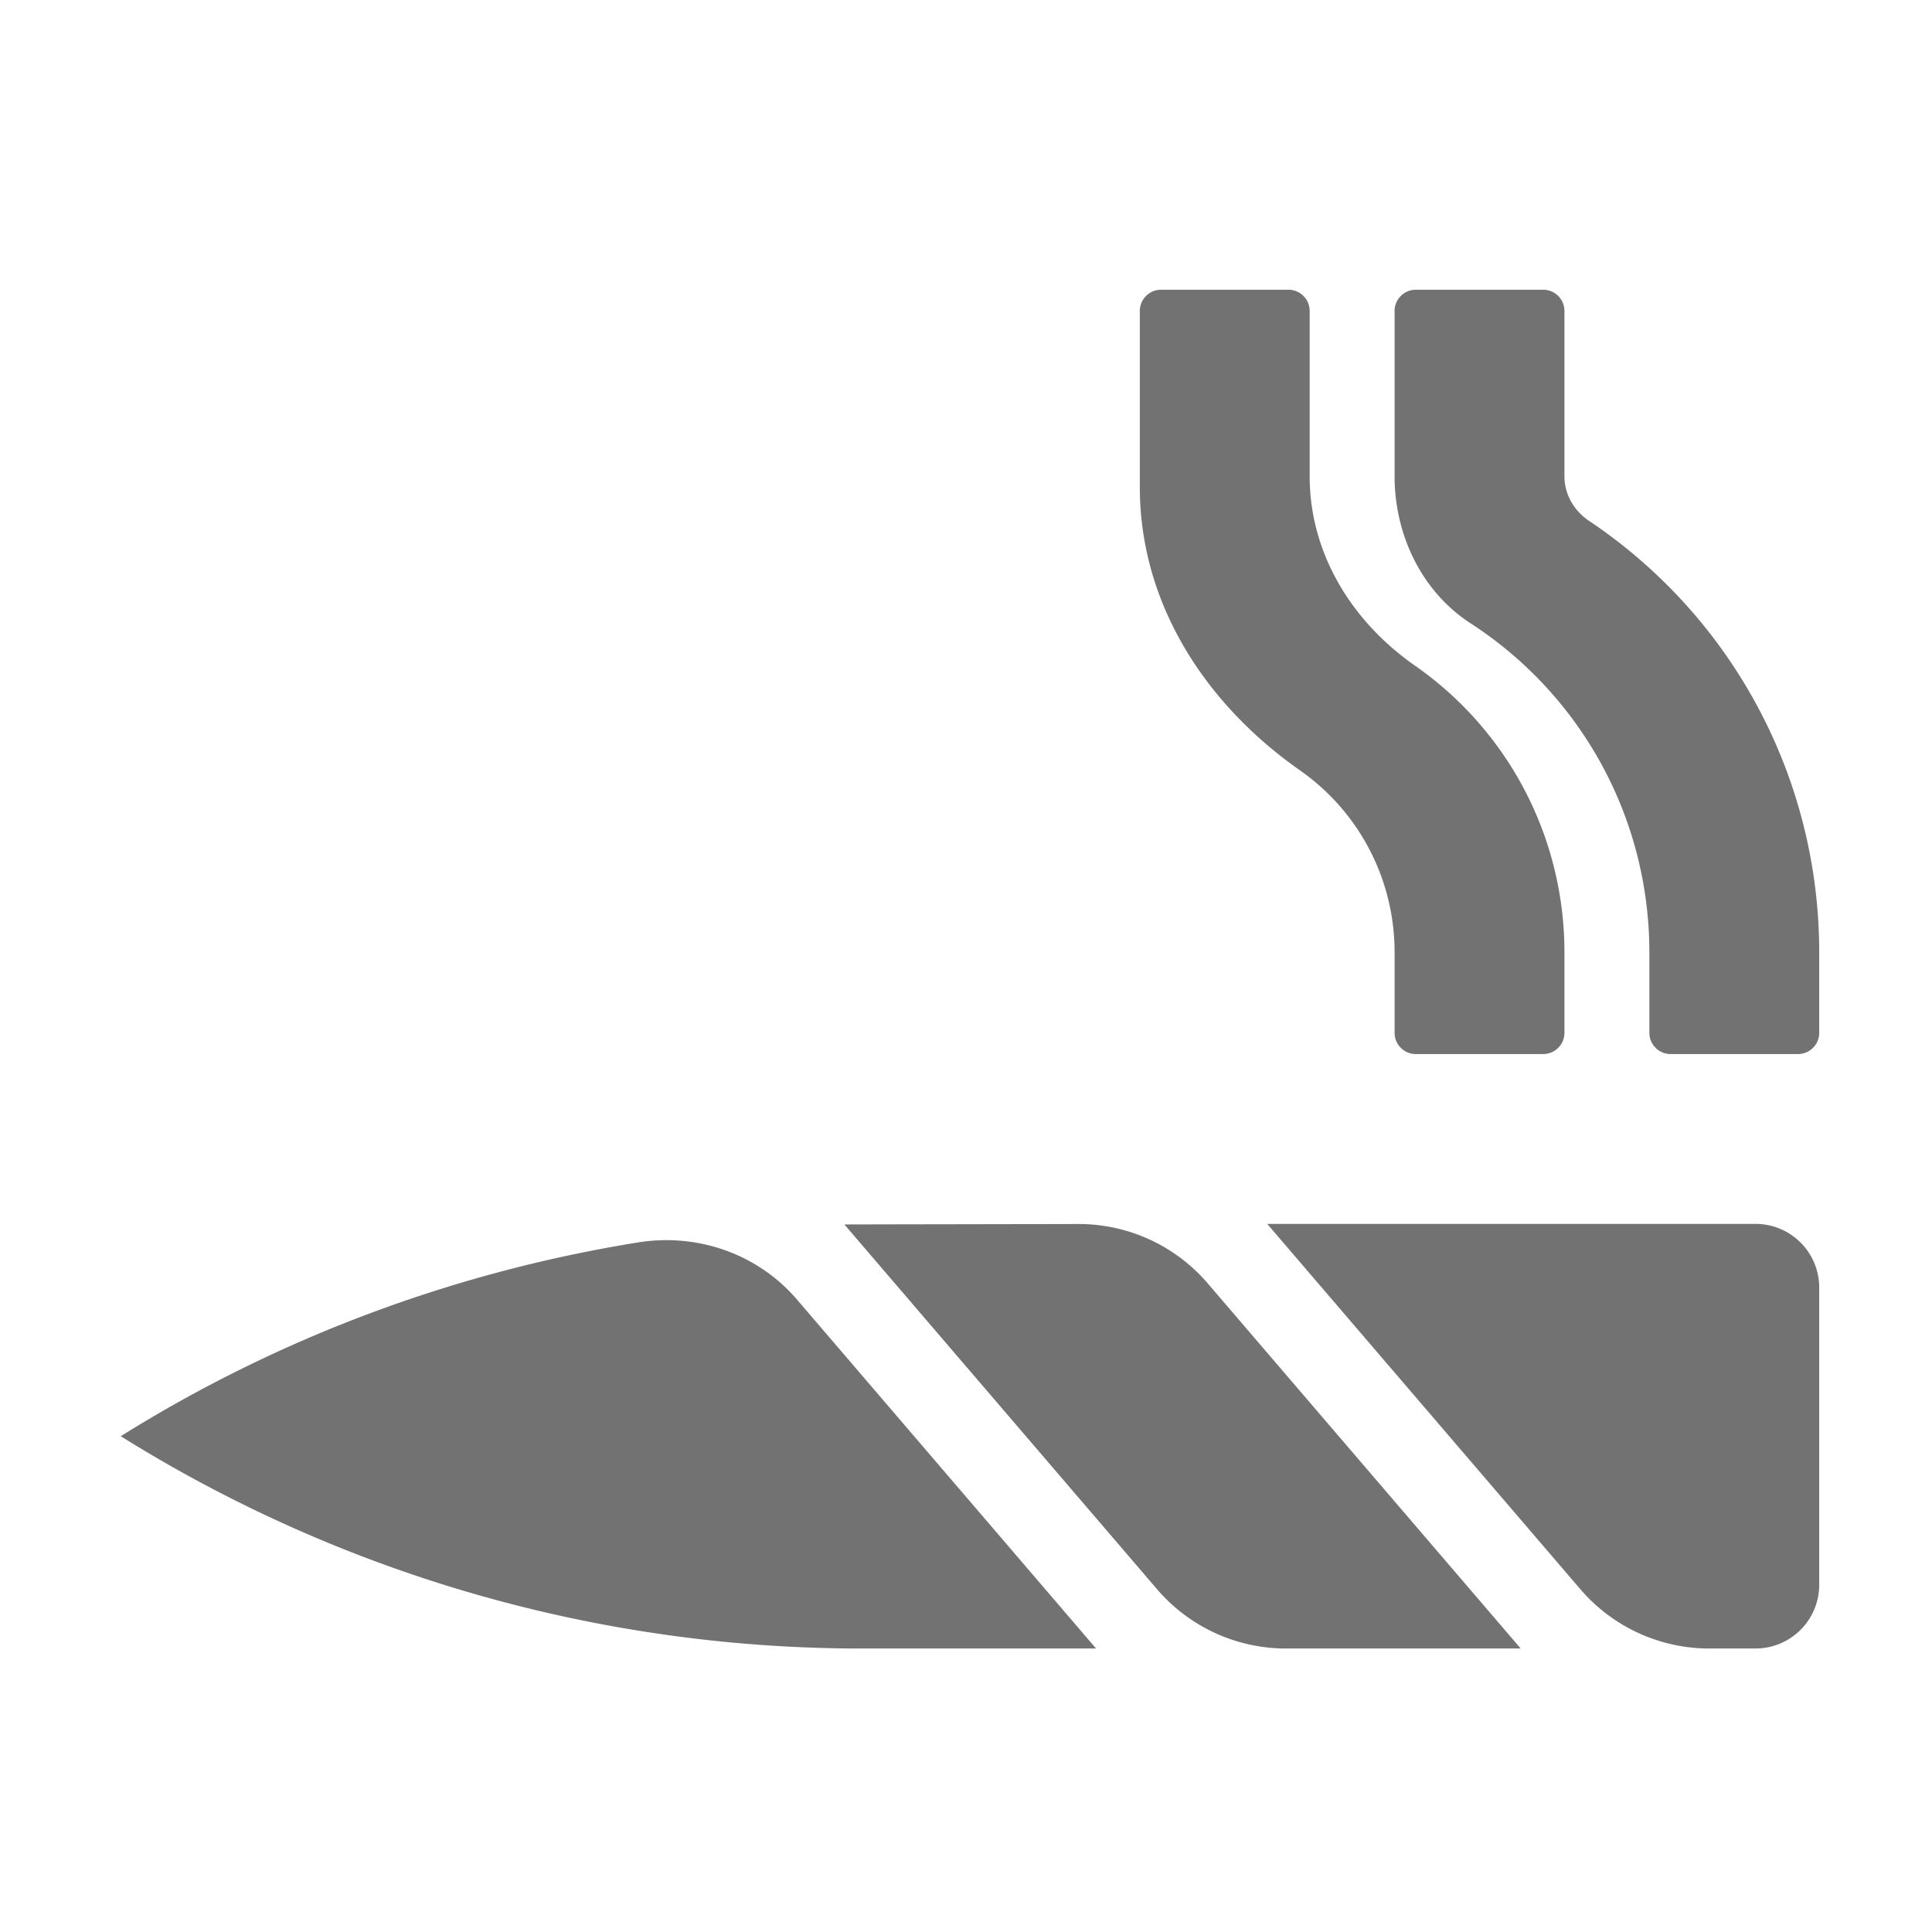 ﻿<?xml version='1.0' encoding='UTF-8'?>
<svg viewBox="-2 -4.799 32 32" xmlns="http://www.w3.org/2000/svg">
  <g transform="matrix(0.999, 0, 0, 0.999, 0, 0)">
    <g transform="matrix(0.044, 0, 0, 0.044, 0, 0)">
      <path d="M444.34, 181.1C466.72, 196.78 480, 222.26 480, 249.69L480, 280C480, 284.42 483.58, 288 488, 288L536, 288C540.42, 288 544, 284.42 544, 280L544, 249.69C544, 206.45 522.99, 166.28 487.66, 141.63C463.85, 125.02 448, 99.34 448, 70.31L448, 8C448, 3.58 444.42, 0 440, 0L392, 0C387.58, 0 384, 3.58 384, 8L384, 74.4C384, 118.09 408.56, 156.03 444.34, 181.1zM194.97, 358.98C126.03, 370.07 59.69, 394.69 0, 432C83.65, 484.28 180.3, 512 278.94, 512L367.51, 512L254.79, 380.49C240.05, 363.29 217.34, 355.38 194.97, 358.98zM553.28, 87.09C547.61, 83.29 544, 77.13 544, 70.31L544, 8C544, 3.58 540.42, 0 536, 0L488, 0C483.58, 0 480, 3.58 480, 8L480, 70.31C480, 92.33 490.17, 113.72 508.64, 125.7C550.79, 153.04 576, 199.54 576, 249.69L576, 280C576, 284.42 579.58, 288 584, 288L632, 288C636.42, 288 640, 284.42 640, 280L640, 249.69C640, 184.25 607.59, 123.5 553.28, 87.09zM360.89, 352.05C326.49, 352.11 274.08, 352.2 272.68, 352.22L390.48, 489.65A63.987 63.987 0 0 0 439.07, 512L527.52, 512L409.57, 374.4A63.955 63.955 0 0 0 360.89, 352.05zM616, 352L432, 352L549.99, 489.65A63.987 63.987 0 0 0 598.58, 512L616, 512C629.25, 512 640, 501.25 640, 488L640, 376C640, 362.74 629.25, 352 616, 352z" fill="#727272" fill-opacity="1" class="Black" />
    </g>
  </g>
</svg>